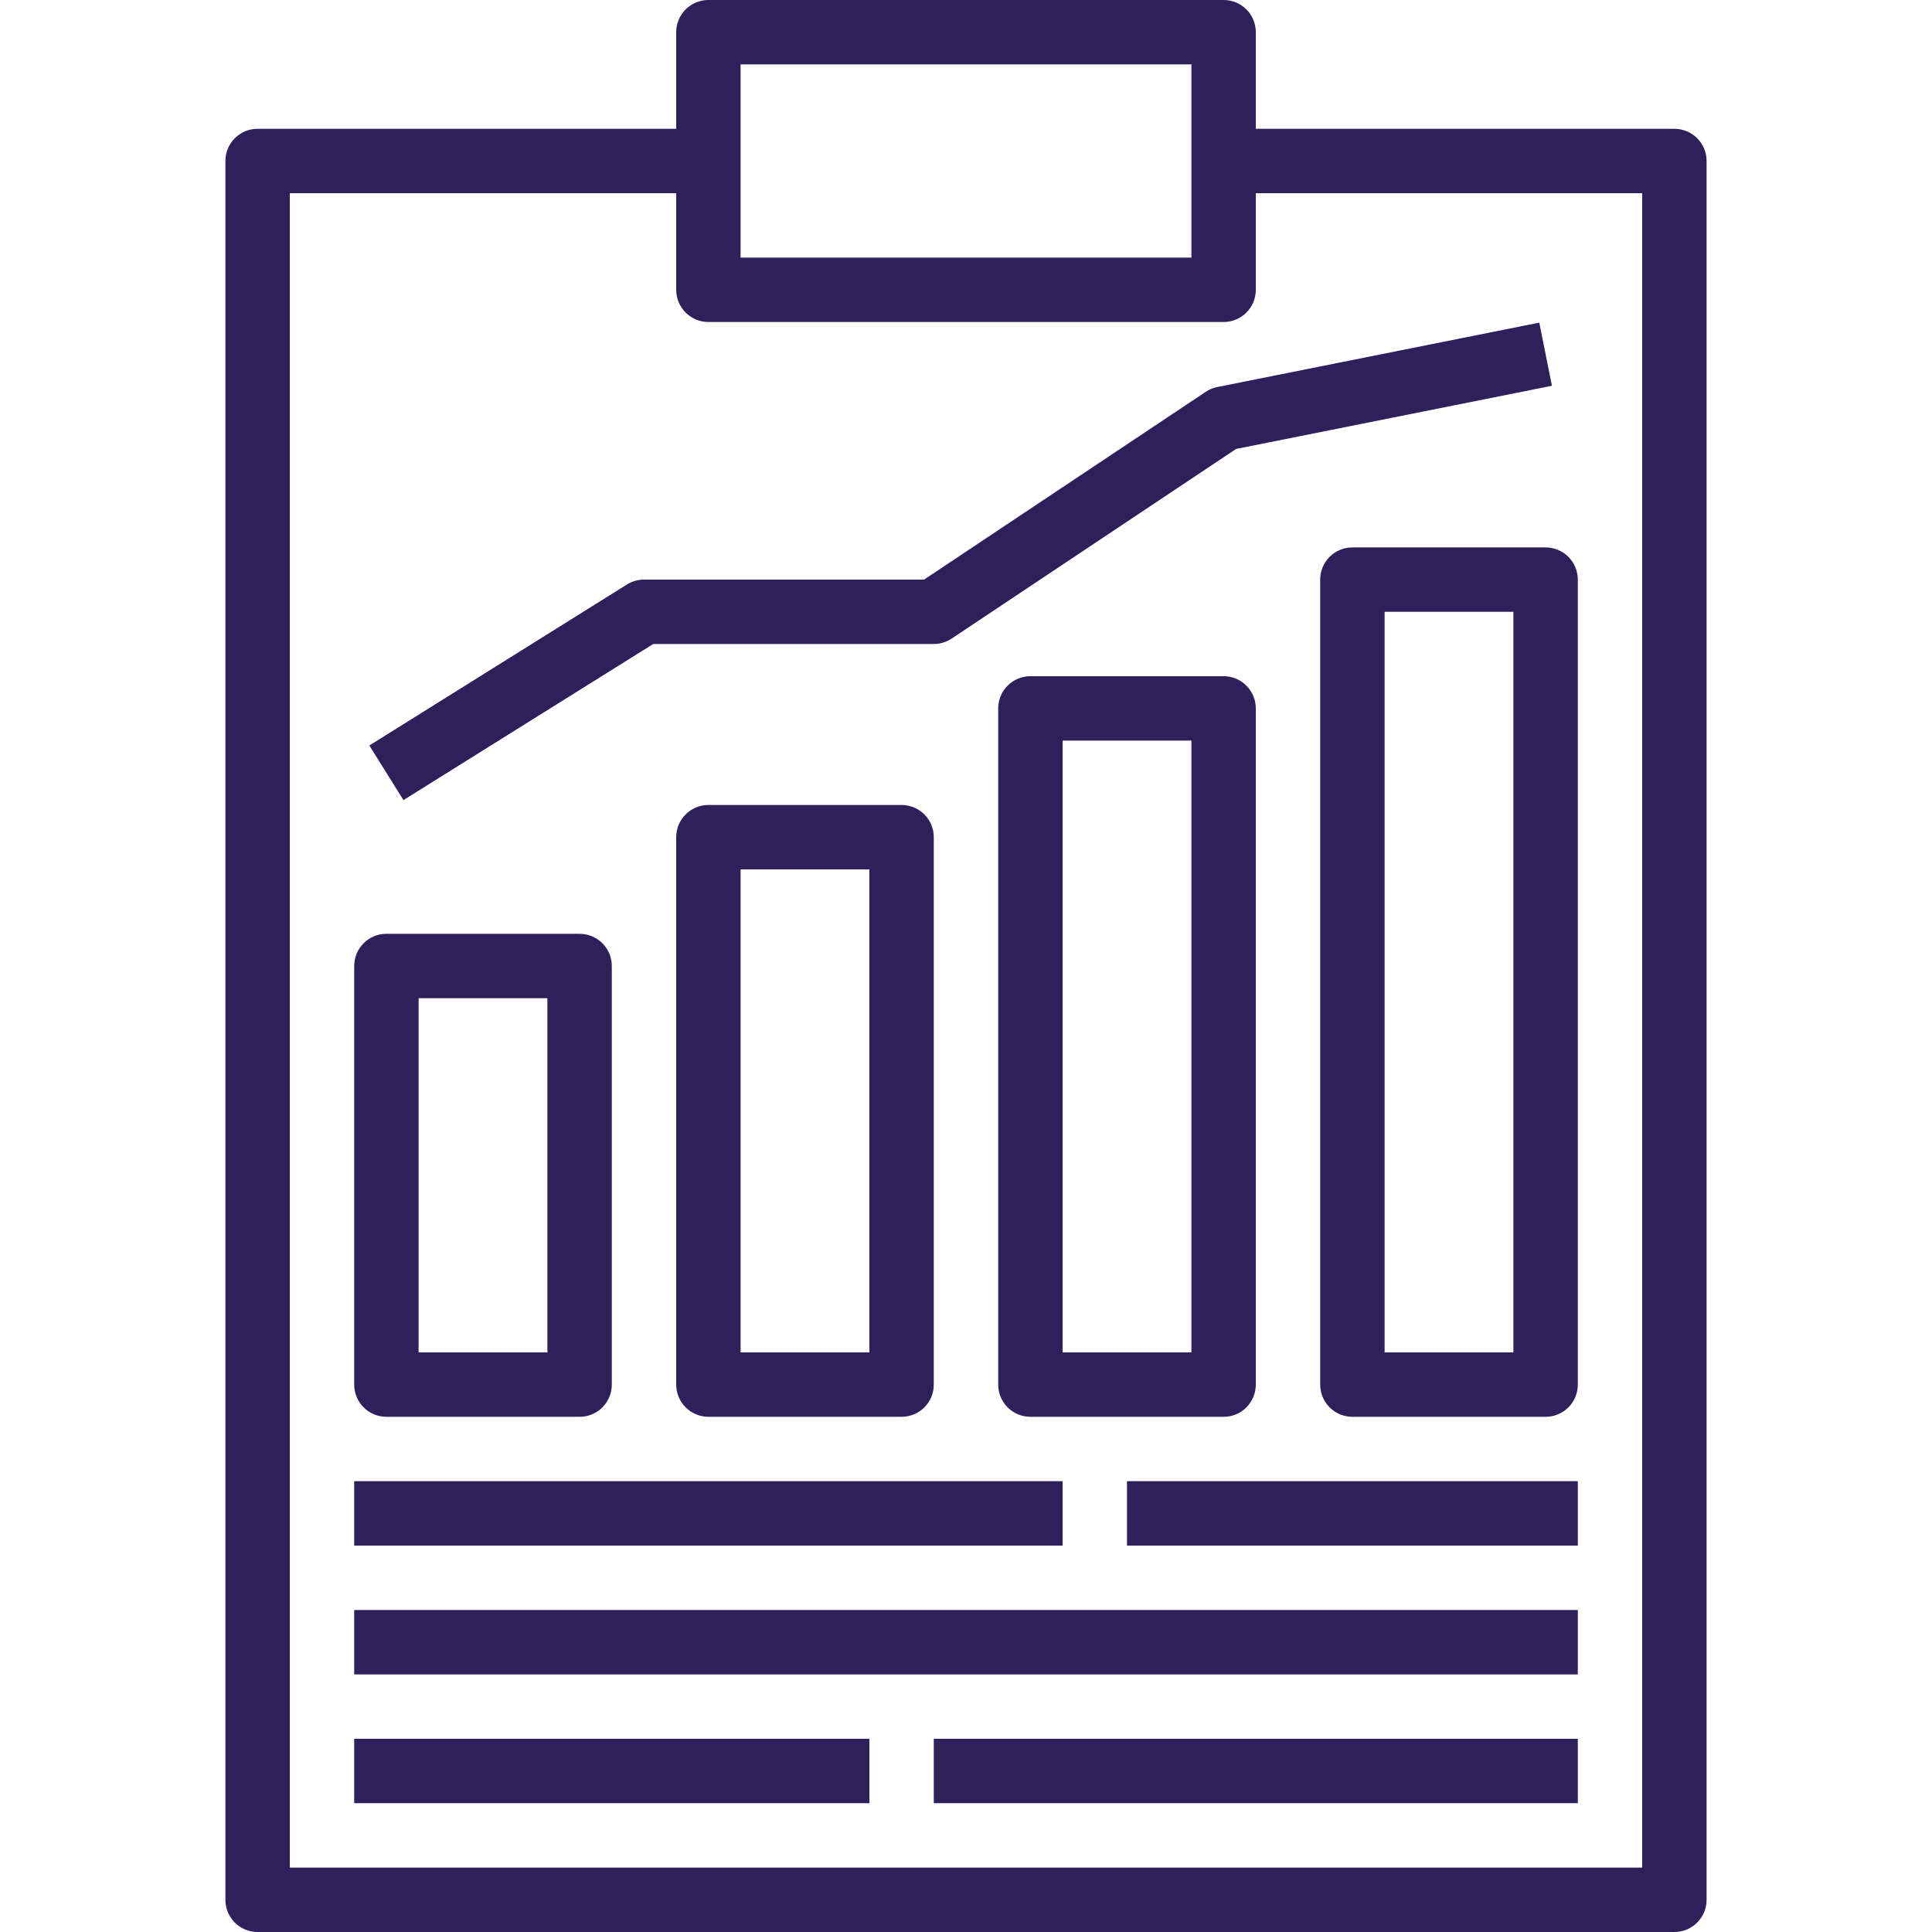 <svg width="100" height="100" viewBox="0 0 100 100" fill="none" xmlns="http://www.w3.org/2000/svg">
<g clip-path="url(#clip0)">
<path d="M86.668 6.667C86.667 6.667 86.667 6.667 86.667 6.667H65V1.667C65 0.746 64.254 0 63.334 4.36346e-08C63.334 4.36346e-08 63.334 4.36346e-08 63.333 4.36346e-08H36.667C35.746 -0 35 0.746 35 1.666C35 1.666 35 1.666 35 1.667V6.667H13.333C12.413 6.666 11.667 7.412 11.667 8.332C11.667 8.333 11.667 8.333 11.667 8.333V98.333C11.666 99.254 12.412 100 13.332 100C13.333 100 13.333 100 13.333 100H86.667C87.587 100 88.333 99.254 88.333 98.334C88.333 98.334 88.333 98.334 88.333 98.333V8.333C88.334 7.413 87.588 6.667 86.668 6.667ZM38.333 3.333H61.667V13.333H38.333V3.333ZM85 96.667H15V10H35V15C35 15.92 35.746 16.666 36.666 16.667C36.666 16.667 36.666 16.667 36.667 16.667H63.333C64.254 16.667 65 15.921 65 15.001C65 15.001 65 15 65 15V10H85V96.667Z" fill="#2E205B"/>
<path d="M55 76.666H18.333V80H55V76.666Z" fill="#2E205B"/>
<path d="M81.667 76.666H58.333V80H81.667V76.666Z" fill="#2E205B"/>
<path d="M81.667 83.334H18.333V86.667H81.667V83.334Z" fill="#2E205B"/>
<path d="M45 90H18.333V93.333H45V90Z" fill="#2E205B"/>
<path d="M81.667 90H48.333V93.333H81.667V90Z" fill="#2E205B"/>
<path d="M30.001 48.334C30.001 48.334 30 48.334 30 48.334H20C19.08 48.333 18.334 49.079 18.333 49.999C18.333 49.999 18.333 50 18.333 50V71.667C18.333 72.587 19.079 73.333 19.999 73.334C19.999 73.334 20 73.334 20 73.334H30C30.92 73.334 31.666 72.588 31.667 71.668C31.667 71.668 31.667 71.667 31.667 71.667V50C31.667 49.08 30.921 48.334 30.001 48.334ZM28.333 70H21.667V51.667H28.333V70Z" fill="#2E205B"/>
<path d="M46.667 41.666C46.667 41.666 46.667 41.666 46.667 41.666H36.667C35.746 41.666 35 42.412 35 43.332C35 43.333 35 43.333 35 43.333V71.666C35 72.587 35.746 73.333 36.666 73.333C36.666 73.333 36.666 73.333 36.667 73.333H46.667C47.587 73.333 48.333 72.588 48.333 71.667C48.333 71.667 48.333 71.667 48.333 71.666V43.333C48.334 42.413 47.588 41.667 46.667 41.666ZM45 70H38.333V45H45V70Z" fill="#2E205B"/>
<path d="M63.334 35C63.334 35 63.334 35 63.333 35H53.333C52.413 35 51.667 35.746 51.667 36.666C51.667 36.666 51.667 36.666 51.667 36.667V71.667C51.666 72.587 52.412 73.333 53.333 73.333C53.333 73.333 53.333 73.333 53.333 73.333H63.333C64.254 73.334 65 72.588 65 71.668C65 71.667 65 71.667 65 71.667V36.667C65 35.746 64.254 35 63.334 35ZM61.667 70H55V38.333H61.667V70Z" fill="#2E205B"/>
<path d="M80.001 28.334C80.001 28.334 80 28.334 80 28.334H70C69.08 28.333 68.334 29.079 68.333 29.999C68.333 30 68.333 30 68.333 30V71.667C68.333 72.587 69.079 73.333 69.999 73.334C69.999 73.334 70 73.334 70 73.334H80C80.92 73.334 81.666 72.588 81.667 71.668C81.667 71.667 81.667 71.667 81.667 71.667V30C81.667 29.08 80.921 28.334 80.001 28.334ZM78.333 70H71.667V31.667H78.333V70Z" fill="#2E205B"/>
<path d="M79.673 16.699L63.006 20.033C62.793 20.075 62.59 20.159 62.409 20.28L47.829 30H33.333C33.021 30 32.715 30.088 32.45 30.254L19.117 38.587L20.883 41.413L33.811 33.333H48.333C48.662 33.333 48.984 33.236 49.258 33.053L63.984 23.236L80.327 19.967L79.673 16.699Z" fill="#2E205B"/>
</g>
<defs>
<clipPath id="clip0">
<rect width="100" height="100" fill="white"/>
</clipPath>
</defs>
</svg>
